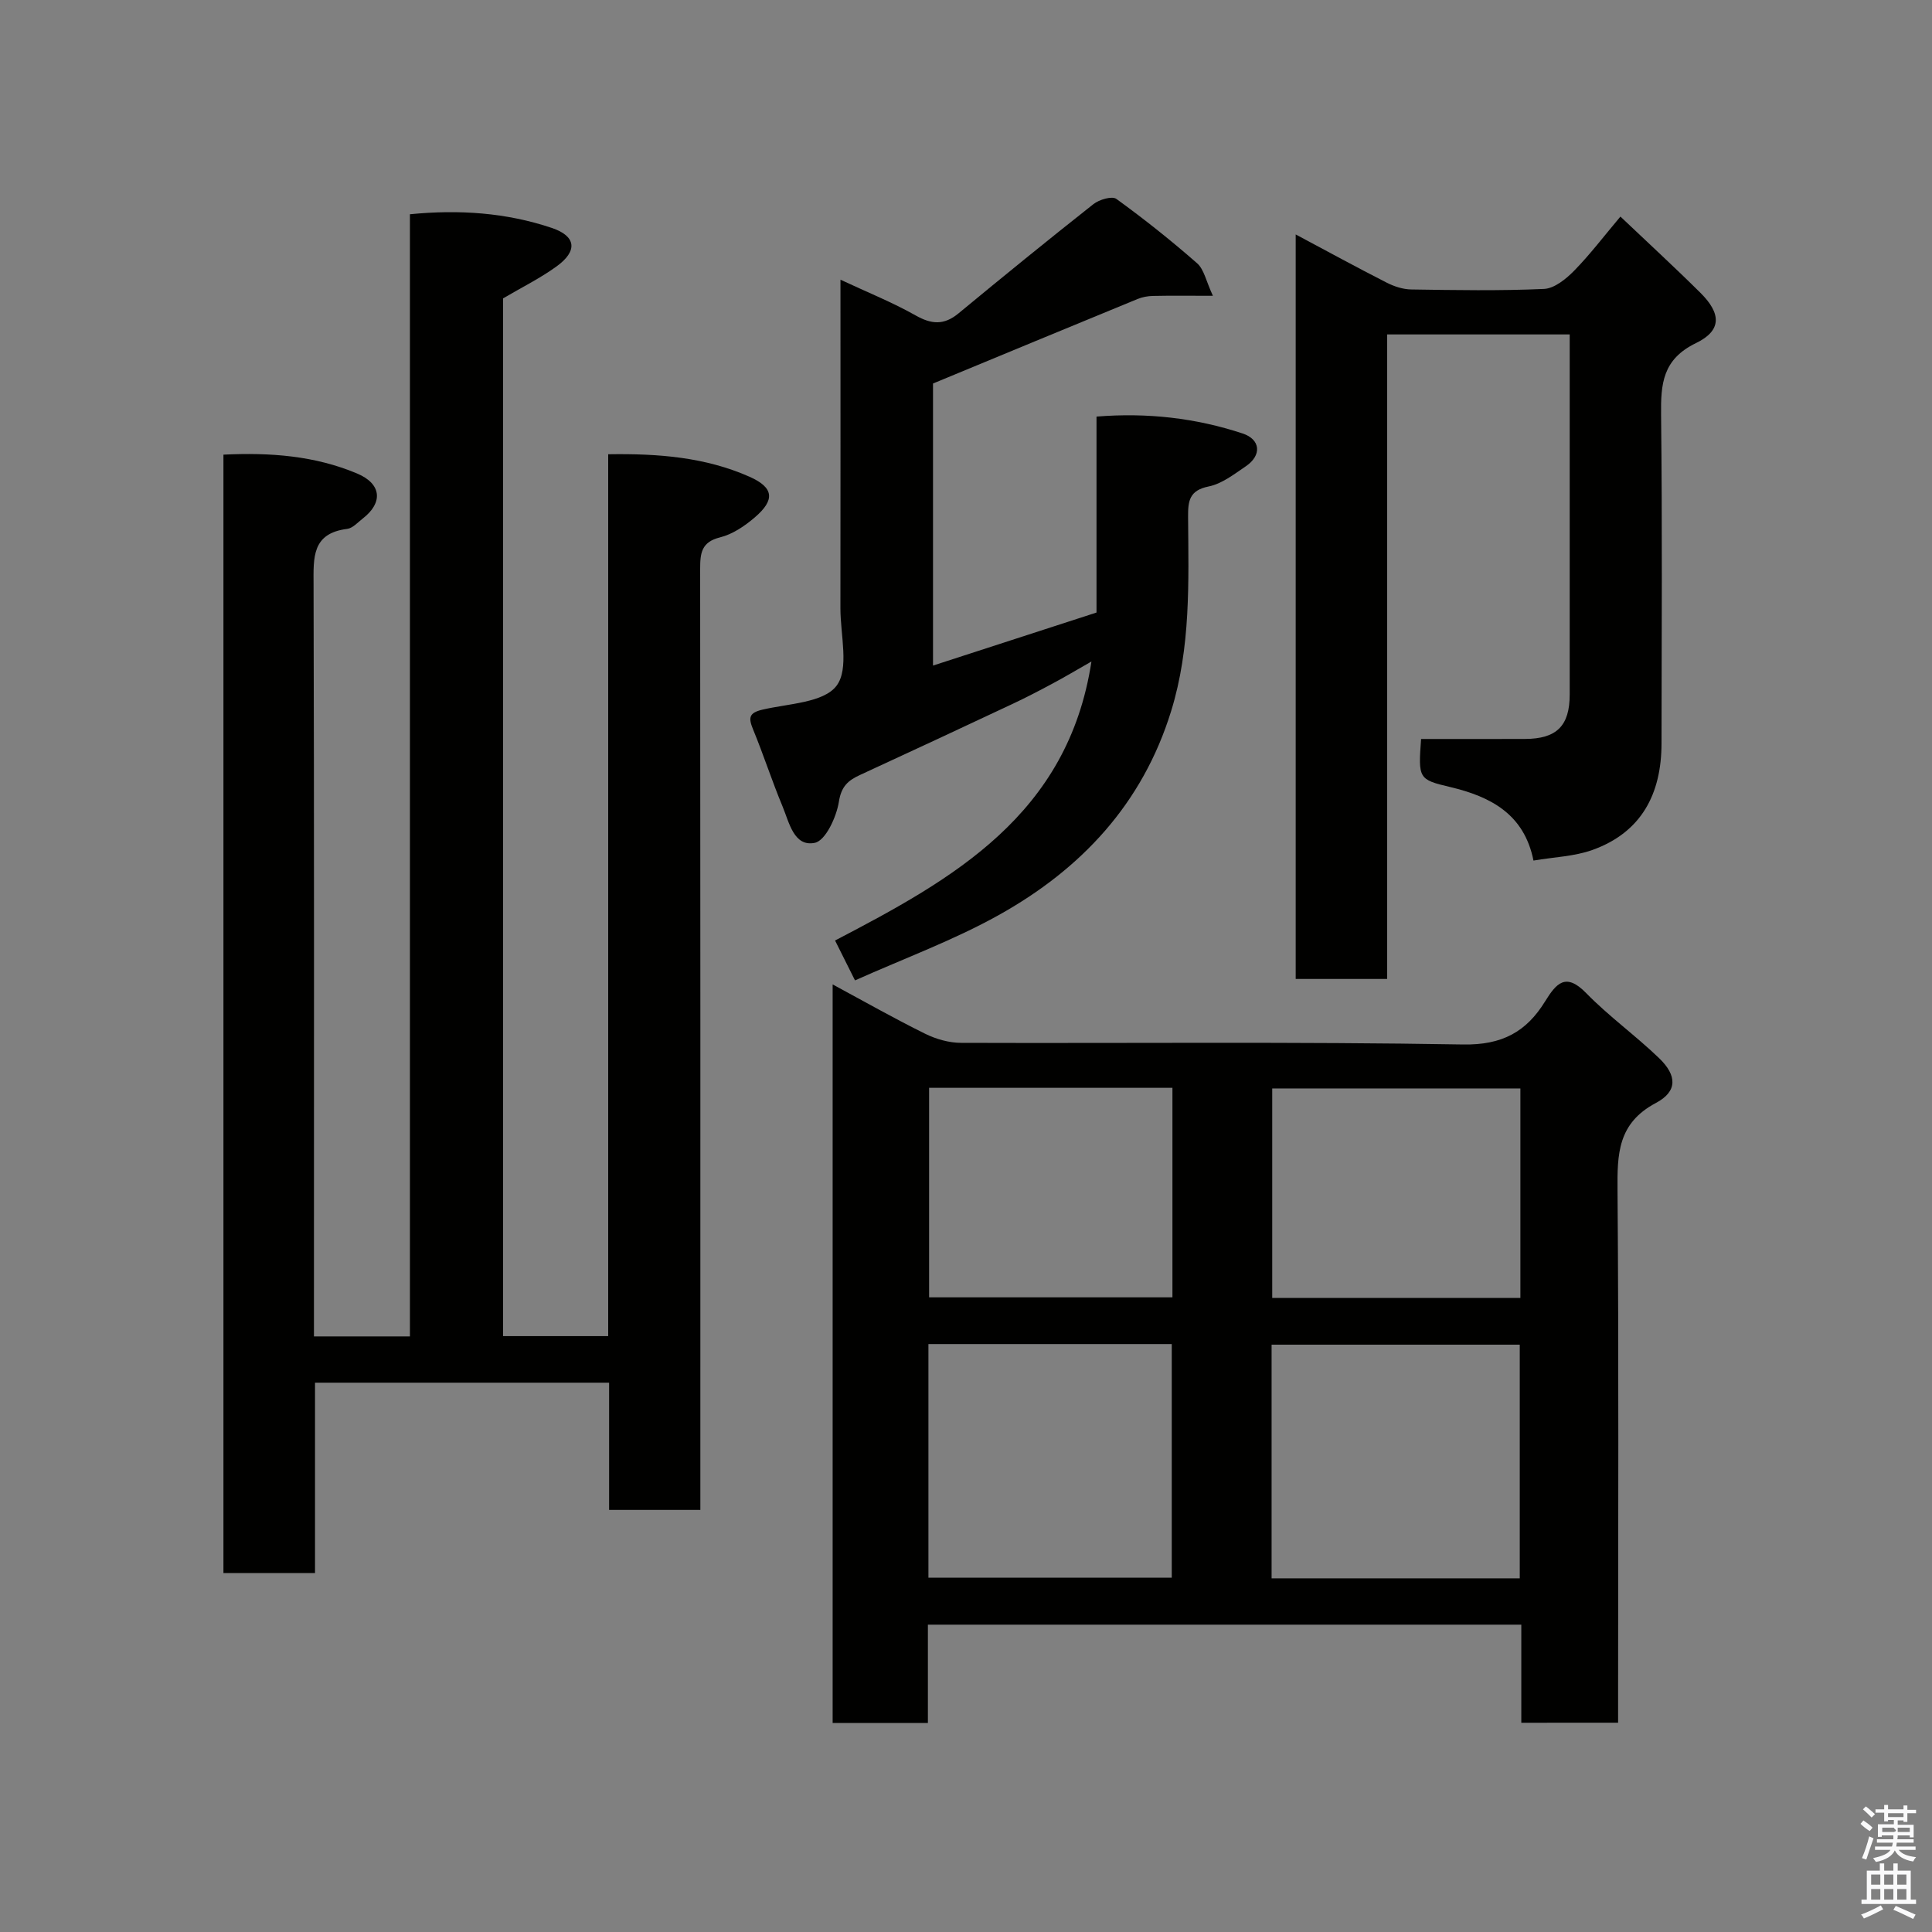 <svg enable-background="new 0 0 400 400" viewBox="0 0 400 400" xmlns="http://www.w3.org/2000/svg"><rect x="0" y="0" width="400" height="400" fill="#808080" stroke="none"/><path d="m385.2 377.6.6-.7c.6.4 1.3.9 1.9 1.5l-.6.7c-.8-.5-1.4-1-1.9-1.5zm.3 7.1c.6-1.4 1.1-2.9 1.5-4.5.3.1.6.3.9.4-.5 1.4-1 2.9-1.5 4.4zm.2-10.1.6-.6c.7.5 1.3 1.1 1.9 1.6l-.7.7c-.6-.6-1.2-1.2-1.8-1.7zm8.4-.8h.8v.9h1.8v.7h-1.8v1.8h-.8v-.3h-1.2v.9h3.3v2.6h-.8v-.4h-2.5c0 .3 0 .6-.1.8h3.4v.7h-3.5c0 .3-.1.6-.1.8h4v.7h-3.5c.7.9 1.9 1.3 3.6 1.5-.2.2-.4.5-.6.9-1.9-.3-3.2-1.1-3.8-2.3-.5 1.1-1.8 2-3.9 2.4-.2-.3-.4-.5-.6-.8 1.9-.4 3.1-.9 3.6-1.7h-3.2v-.7h3.5c.1-.2.1-.5.2-.8h-3.3v-.7h3.4c0-.2 0-.5 0-.8h-2.4v.3h-.8v-2.6h3.3v-.9h-1.2v.3h-.8v-1.8h-1.8v-.7h1.8v-.9h.8v.9h3.2zm-4.4 5.5h2.4c1-.3 0-.6 0-.9h-2.4zm1.2-3.1h3.2v-.8h-3.2zm4.4 2.2h-2.4v.9h2.5v-.9z" fill="#fafafb"/><path d="m389.2 385.8h.9v1.5h1.9v-1.5h.9v1.5h2.7v6h1.1v.9h-11.3v-.9h1.1v-6h2.7zm.2 8.7.5.8c-1.2.6-2.5 1.3-4 1.9-.2-.3-.3-.6-.6-.8 1.6-.6 3-1.3 4.1-1.9zm-2-4.3h1.9v-2.1h-1.9zm0 3.1h1.9v-2.2h-1.9zm2.7-3.1h1.9v-2.1h-1.9zm0 3.1h1.9v-2.2h-1.9zm2.4 1.3c1.4.6 2.7 1.2 4.1 1.8l-.5.9c-1.5-.7-2.8-1.4-4.1-1.9zm2.2-6.5h-1.9v2.1h1.9zm-1.9 5.2h1.9v-2.2h-1.9z" fill="#fafafb"/><g fill="#010100"><path d="m46.26 94.13c9.7-.47 18.94.22 27.71 3.92 5.02 2.12 5.39 6.01 1.14 9.3-1.03.8-2.08 2-3.23 2.15-7.34.92-6.98 5.95-6.96 11.52.14 49.81.08 99.64.08 149.46v6.21h19.87c0-77.43 0-154.69 0-232.33 10.22-1.01 19.97-.33 29.37 2.83 5.08 1.71 5.37 4.78 1.04 7.93-3.39 2.47-7.21 4.35-11.13 6.66v214.85h21.77c0-60.69 0-121.4 0-182.58 10.41-.17 20.12.61 29.25 4.65 5.07 2.25 5.34 4.8 1.08 8.44-2.07 1.77-4.57 3.47-7.15 4.11-3.9.96-4.14 3.28-4.14 6.53.06 62.99.04 125.97.04 188.96v5.87c-6.23 0-12.28 0-18.89 0 0-8.63 0-17.36 0-26.34-20.48 0-40.41 0-60.89 0v39.41c-6.6 0-12.65 0-18.96 0 0-77.06 0-153.98 0-231.55z"/><path d="m314.97 356.68c0-6.97 0-13.46 0-20.31-40.9 0-81.6 0-122.86 0v20.36c-6.81 0-13.07 0-19.72 0 0-50.76 0-101.58 0-152.92 6.58 3.55 12.78 7.07 19.16 10.22 2.25 1.11 4.94 1.88 7.43 1.88 34.65.12 69.31-.26 103.95.34 8.1.14 13.09-2.65 16.95-8.9 2.33-3.76 4.27-6.1 8.53-1.73 4.7 4.81 10.24 8.79 15.1 13.47 3.71 3.58 3.84 6.87-.68 9.27-7.92 4.2-8 10.59-7.94 18.13.28 34.82.12 69.64.12 104.45v5.73c-6.72.01-13.11.01-20.04.01zm-.32-29.9c0-16.44 0-32.48 0-48.38-17.4 0-34.44 0-51.38 0v48.38zm-122.43-.14h50.38c0-16.4 0-32.44 0-48.37-16.99 0-33.58 0-50.38 0zm122.56-101.29c-17.44 0-34.48 0-51.38 0v43.38h51.38c0-14.51 0-28.77 0-43.38zm-122.42-.13v43.38h50.38c0-14.66 0-28.91 0-43.38-16.86 0-33.45 0-50.38 0z"/><path d="m294.22 153c7.41 0 14.47.02 21.53-.01 6.55-.02 9.24-2.72 9.24-9.2 0-23.15 0-46.31 0-69.46 0-1.62 0-3.24 0-5.09-12.75 0-25.02 0-37.8 0v133.44c-6.57 0-12.62 0-18.93 0 0-51.18 0-102.23 0-154.14 6.54 3.48 12.63 6.82 18.82 9.97 1.55.79 3.39 1.4 5.11 1.42 9.16.14 18.33.3 27.48-.11 2.15-.1 4.56-2.06 6.23-3.76 3.32-3.39 6.21-7.21 9.59-11.22 5.64 5.36 11.21 10.47 16.57 15.79 4.32 4.29 4.44 7.8-.92 10.4-6.94 3.36-7.31 8.46-7.23 14.92.26 22.65.12 45.31.09 67.96-.01 10.42-4.12 18.42-14.32 22.07-3.74 1.34-7.93 1.46-12.19 2.19-1.93-9.64-8.88-13.24-17.27-15.23-6.53-1.54-6.6-1.74-6-9.94z"/><path d="m177.02 202.98c-1.72-3.43-2.88-5.74-4.13-8.26 24.45-12.74 48.23-26 53.08-57.76-2.98 1.7-5.5 3.2-8.08 4.58-2.74 1.47-5.51 2.91-8.32 4.23-10.49 4.93-20.99 9.83-31.52 14.68-2.47 1.14-3.87 2.35-4.37 5.55-.5 3.16-2.76 8.05-4.99 8.5-4.34.88-5.3-4.25-6.68-7.56-2.19-5.25-3.93-10.68-6.1-15.94-.99-2.41-.86-3.42 1.97-4.08 5.34-1.25 12.6-1.41 15.29-4.91 2.69-3.49.83-10.53.83-16.02.03-22.33.01-44.65.01-68.08 5.54 2.59 10.73 4.67 15.55 7.39 3.32 1.88 5.9 2.05 8.89-.42 9.23-7.63 18.52-15.19 27.92-22.61 1.2-.95 3.86-1.74 4.76-1.09 5.77 4.18 11.36 8.63 16.72 13.33 1.44 1.26 1.85 3.7 3.27 6.73-5.13 0-8.77-.05-12.41.03-1.07.02-2.21.23-3.2.64-13.98 5.74-27.94 11.53-42.34 17.49v58.4c11.37-3.69 22.51-7.3 33.85-10.98 0-13.58 0-26.87 0-40.57 10.52-.85 20.52.29 30.23 3.49 3.77 1.24 4.02 4.54.68 6.8-2.42 1.64-4.96 3.63-7.7 4.18-4.02.81-4.27 3.03-4.25 6.3.1 13.5.58 26.98-3.51 40.21-5.95 19.25-18.66 32.73-35.7 42.23-9.36 5.22-19.52 8.94-29.75 13.52z"/></g></svg>